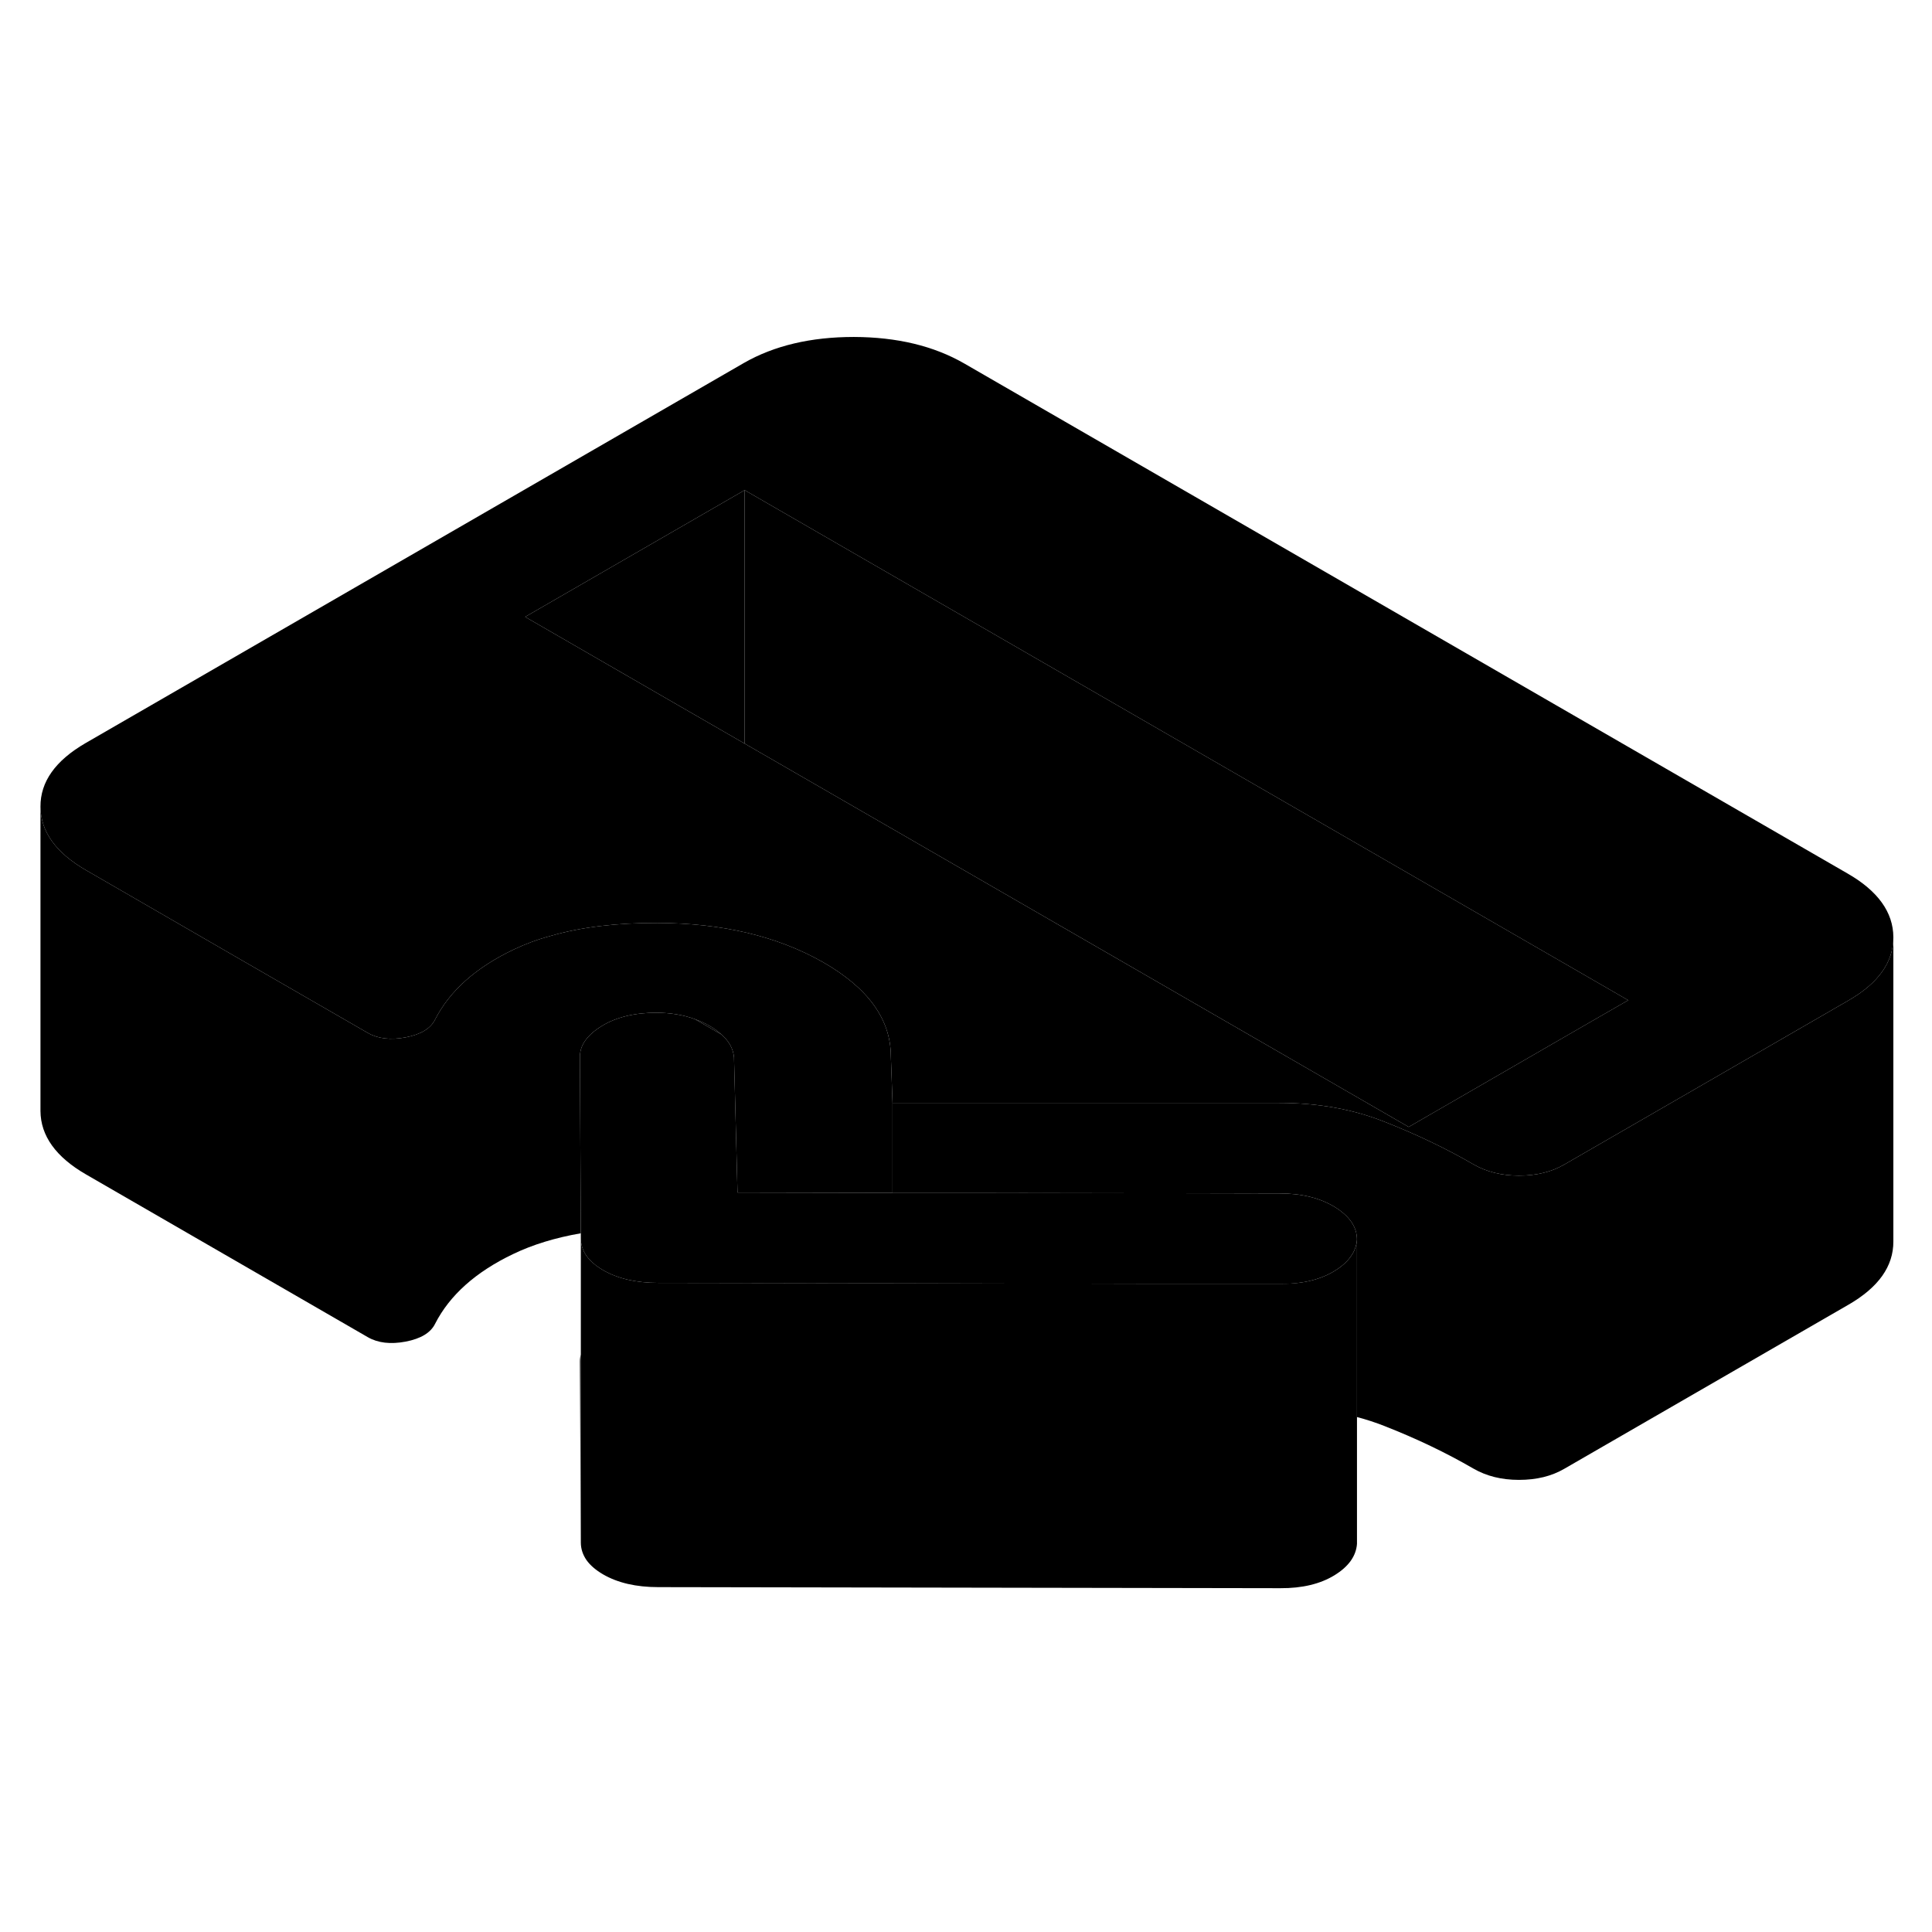 <svg width="24" height="24" viewBox="0 0 127 87" xmlns="http://www.w3.org/2000/svg" stroke-width="1px" stroke-linecap="round" stroke-linejoin="round">
    <path d="M38.12 69.49L38.18 81.4V69.04C38.14 69.18 38.12 69.33 38.12 69.49Z" class="pr-icon-iso-solid-stroke" stroke-linejoin="round"/>
    <path d="M46.65 47.44C46.34 47.26 46.01 47.11 45.67 46.99L47.42 48C47.21 47.8 46.95 47.61 46.65 47.44Z" class="pr-icon-iso-solid-stroke" stroke-linejoin="round"/>
    <path d="M89.2 61.49C89.14 62.29 88.65 62.98 87.72 63.55C86.79 64.12 85.6 64.41 84.15 64.4H75.81L58.67 64.36H55.75L43.26 64.33C42.54 64.33 41.88 64.26 41.27 64.12C40.67 63.98 40.12 63.77 39.64 63.49C39.16 63.21 38.79 62.89 38.55 62.55C38.31 62.2 38.18 61.81 38.18 61.4V61.07L38.12 49.49C38.11 48.72 38.59 48.04 39.55 47.45C40.51 46.86 41.72 46.57 43.17 46.57C44.08 46.58 44.91 46.71 45.67 46.99L47.42 48C47.93 48.44 48.2 48.95 48.25 49.51L48.48 58.39L58.67 58.41H65.47L84.12 58.45C85.57 58.45 86.77 58.75 87.74 59.34C88.71 59.94 89.2 60.65 89.2 61.49Z" class="pr-icon-iso-solid-stroke" stroke-linejoin="round"/>
    <path d="M121.45 37.42L63.38 3.89C61.38 2.74 58.97 2.16 56.13 2.15C53.3 2.15 50.89 2.72 48.9 3.86L5.62 28.85C3.64 30 2.65 31.39 2.66 33.03C2.67 34.66 3.67 36.06 5.67 37.21L15.72 43.02L24.18 47.9C24.84 48.28 25.67 48.38 26.67 48.19C27.66 48 28.31 47.61 28.6 47.02C29.56 45.14 31.27 43.61 33.74 42.43C34.49 42.07 35.31 41.76 36.2 41.52C38.21 40.94 40.55 40.66 43.22 40.67C47.45 40.68 51.05 41.53 54.05 43.22C57.04 44.92 58.55 46.98 58.56 49.42L58.67 52.5H84.09C86.62 52.5 88.93 52.91 91.01 53.74C93.1 54.56 95.05 55.49 96.86 56.54C97.71 57.03 98.71 57.28 99.85 57.28C100.99 57.28 101.99 57.04 102.83 56.55L111.39 51.61L121.5 45.77C123.47 44.64 124.46 43.25 124.46 41.62V41.6C124.45 39.97 123.45 38.57 121.45 37.42ZM104.13 47.42L92.6 54.08L48.95 28.88L44.58 26.36L34.52 20.55L48.95 12.22L107.03 45.75L104.13 47.42Z" class="pr-icon-iso-solid-stroke" stroke-linejoin="round"/>
    <path d="M107.03 45.75L104.13 47.42L92.6 54.08L48.95 28.88V12.22L107.03 45.75Z" class="pr-icon-iso-solid-stroke" stroke-linejoin="round"/>
    <path d="M48.95 12.22V28.88L44.581 26.36L34.52 20.55L48.95 12.22Z" class="pr-icon-iso-solid-stroke" stroke-linejoin="round"/>
    <path d="M58.67 52.5V58.41L48.48 58.39L48.25 49.51C48.2 48.95 47.93 48.44 47.42 48C47.21 47.8 46.95 47.61 46.65 47.44C46.34 47.26 46.01 47.11 45.67 46.99C44.91 46.71 44.08 46.58 43.17 46.57C41.72 46.57 40.51 46.86 39.55 47.45C38.59 48.04 38.11 48.72 38.12 49.49L38.18 61.07C36.51 61.36 35.03 61.81 33.74 62.43C31.27 63.61 29.56 65.14 28.6 67.02C28.31 67.61 27.66 68 26.67 68.19C25.67 68.38 24.84 68.28 24.18 67.9L5.67 57.21C3.67 56.06 2.67 54.66 2.66 53.03V33.03C2.67 34.66 3.67 36.06 5.67 37.21L15.72 43.02L24.18 47.9C24.84 48.28 25.67 48.38 26.67 48.19C27.66 48 28.31 47.61 28.6 47.02C29.56 45.14 31.27 43.61 33.74 42.43C34.49 42.07 35.31 41.76 36.2 41.52C38.21 40.94 40.55 40.66 43.22 40.67C47.45 40.68 51.05 41.53 54.05 43.22C57.04 44.92 58.55 46.98 58.56 49.42L58.67 52.5Z" class="pr-icon-iso-solid-stroke" stroke-linejoin="round"/>
    <path d="M124.46 41.62V61.6C124.47 63.24 123.48 64.63 121.5 65.77L102.83 76.55C101.99 77.04 101 77.28 99.85 77.28C98.7 77.28 97.71 77.03 96.86 76.54C95.05 75.49 93.1 74.56 91.01 73.74C90.42 73.51 89.82 73.31 89.2 73.15V61.49C89.2 60.65 88.71 59.94 87.74 59.34C86.77 58.75 85.57 58.45 84.12 58.45L65.47 58.42H58.67V52.5H84.09C86.62 52.5 88.93 52.91 91.01 53.74C93.1 54.56 95.05 55.49 96.86 56.54C97.71 57.03 98.71 57.28 99.85 57.28C100.99 57.28 101.99 57.04 102.83 56.55L111.39 51.61L121.5 45.77C123.47 44.64 124.46 43.25 124.46 41.62Z" class="pr-icon-iso-solid-stroke" stroke-linejoin="round"/>
    <path d="M89.201 61.49V81.49C89.141 82.29 88.651 82.98 87.721 83.55C86.791 84.12 85.601 84.41 84.151 84.4L43.261 84.33C42.541 84.33 41.881 84.26 41.271 84.12C40.671 83.98 40.121 83.77 39.641 83.49C39.161 83.21 38.791 82.89 38.551 82.55C38.311 82.2 38.181 81.81 38.181 81.4V61.4C38.181 61.81 38.311 62.2 38.551 62.55C38.791 62.89 39.161 63.21 39.641 63.49C40.121 63.77 40.671 63.98 41.271 64.12C41.881 64.26 42.541 64.33 43.261 64.33L55.751 64.35H58.671L75.811 64.39H84.151C85.601 64.41 86.791 64.12 87.721 63.55C88.651 62.98 89.141 62.29 89.201 61.49Z" class="pr-icon-iso-solid-stroke" stroke-linejoin="round"/>
</svg>